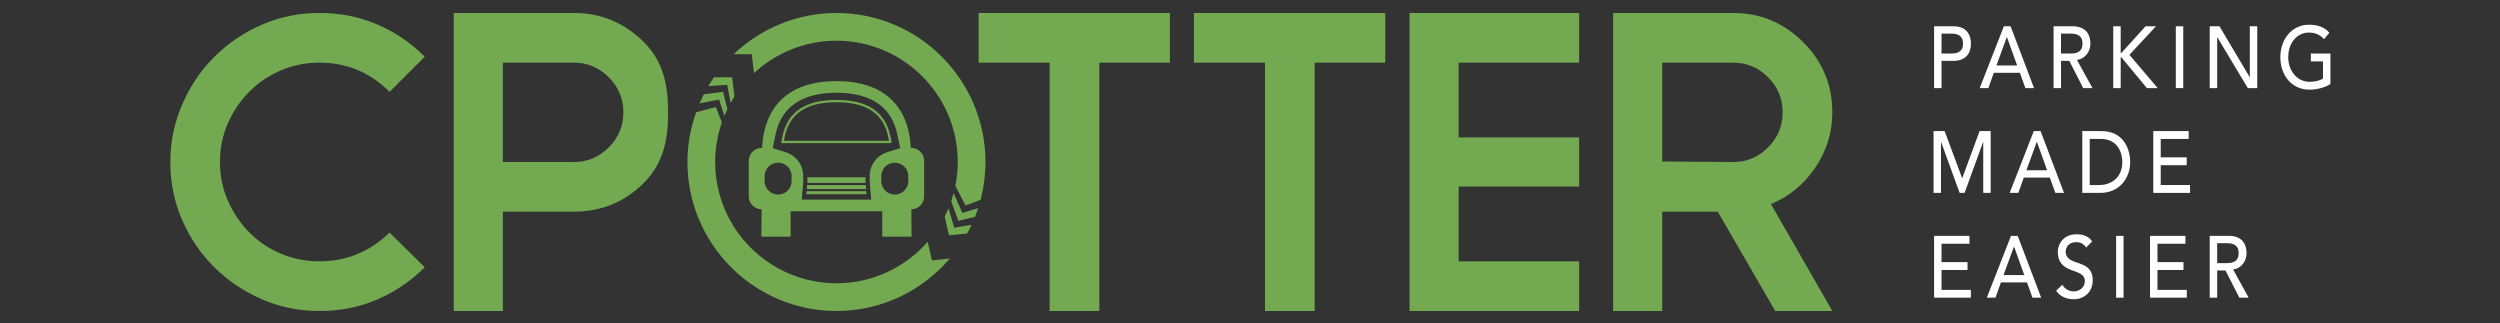 <?xml version="1.0" encoding="utf-8"?>
<!-- Generator: Adobe Illustrator 17.0.0, SVG Export Plug-In . SVG Version: 6.00 Build 0)  -->
<!DOCTYPE svg PUBLIC "-//W3C//DTD SVG 1.1//EN" "http://www.w3.org/Graphics/SVG/1.1/DTD/svg11.dtd">
<svg version="1.1" id="Layer_1" xmlns="http://www.w3.org/2000/svg" xmlns:xlink="http://www.w3.org/1999/xlink" x="0px" y="0px"
	 width="580px" height="75px" viewBox="0 0 580 75" enable-background="new 0 0 580 75" xml:space="preserve">
<rect x="0" y="0" width="580" height="75" fill="#333333" stroke="none"/>
<g>
	<path fill="#73A950" d="M168.06,26.881c0.21-0.527,0.445-1.048,0.695-1.558l-1.014-4.017l-4.459,0.578
		c-0.353,0.691-0.674,1.396-0.985,2.114l4.54-0.894L168.06,26.881z M194.057,3.01c-9.23,0-17.619,3.645-23.827,9.559h4.175
		l0.529,4.4c5.023-4.665,11.742-7.526,19.123-7.526c15.518,0,28.14,12.617,28.14,28.142c0,1.891-0.194,3.731-0.559,5.524
		l2.358,4.566l3.499-1.318c0.737-2.802,1.134-5.747,1.134-8.772C228.629,18.518,213.117,3.01,194.057,3.01z M220.045,48.327
		c-0.271,0.647-0.549,1.294-0.872,1.906l0.992,4.375l4.211-0.439c0.368-0.659,0.706-1.34,1.019-2.026l-4.001,0.698L220.045,48.327z
		 M215.229,56.088c-5.162,5.894-12.734,9.628-21.172,9.628c-15.517,0-28.139-12.622-28.139-28.131c0-3.222,0.559-6.299,1.559-9.175
		l-1.401-3.572l-4.574,1.193c-1.286,3.616-2.016,7.494-2.016,11.554c0,19.055,15.515,34.567,34.572,34.567
		c10.525,0,19.959-4.735,26.3-12.176l-4.146,0.434L215.229,56.088z M169.505,23.883c0.286-0.51,0.575-1.014,0.89-1.499l-0.532-4.458
		h-4.224c-0.46,0.666-0.896,1.354-1.315,2.053l4.386-0.296L169.505,23.883z M206.252,32.663l-0.198-0.931
		c-1.114-5.39-5.039-8.013-11.997-8.013c-6.955,0-10.877,2.624-11.994,8.013l-0.198,0.931H206.252z M206.581,33.202h-25.048
		c-0.078,0-0.154-0.035-0.211-0.098c-0.049-0.064-0.068-0.147-0.054-0.226l0.265-1.259c1.181-5.676,5.273-8.434,12.523-8.434
		c7.249,0,11.348,2.758,12.525,8.434l0.265,1.259c0.01,0.079-0.003,0.162-0.055,0.226C206.737,33.167,206.661,33.202,206.581,33.202
		z M187.144,44.349l-0.073,0.703h13.974l-0.063-0.703H187.144z M187.315,41.13v0.887c0,0.142-0.005,0.279-0.015,0.419h13.52
		c-0.013-0.14-0.024-0.277-0.024-0.419V41.13H187.315z M187.181,43.878h13.756l-0.084-0.941h-13.589L187.181,43.878z
		 M210.719,40.865c0-1.725-1.401-3.126-3.126-3.126c-1.732,0-3.129,1.401-3.129,3.126v1.151c0,1.727,1.396,3.126,3.129,3.126
		c1.725,0,3.126-1.399,3.126-3.126V40.865z M201.765,42.017v-1.151c0-2.558,1.641-4.794,4.083-5.564l2.999-0.938l-0.642-3.077
		c-1.343-6.482-6.103-9.765-14.148-9.765c-8.04,0-12.808,3.283-14.15,9.765l-0.637,3.077l2.994,0.938
		c2.449,0.77,4.089,3.006,4.089,5.564v1.151c0,0.171-0.008,0.343-0.022,0.514l-0.338,3.783h16.135l-0.338-3.783
		C201.77,42.359,201.765,42.188,201.765,42.017z M183.65,40.865c0-1.725-1.399-3.126-3.126-3.126c-1.725,0-3.131,1.401-3.131,3.126
		v1.151c0,1.727,1.406,3.126,3.131,3.126c1.727,0,3.126-1.399,3.126-3.126V40.865z M211.429,48.562l0.047,6.345h-6.789v-5.895
		h-10.63h-10.632v5.895h-6.786l0.054-6.345c-1.651-0.02-2.979-1.357-2.979-3.008v-8.241c0-1.668,1.352-3.016,3.016-3.016
		c0.022,0,0.046,0.005,0.071,0.007c0.2-2.391,0.543-15.485,17.256-15.485c16.711,0,17.057,13.095,17.257,15.485
		c0.027-0.002,0.049-0.007,0.069-0.007c1.67,0,3.018,1.348,3.018,3.016v8.241C214.4,47.205,213.077,48.543,211.429,48.562z
		 M411.852,72.152l-13.337-23.05H385.63v23.05h-11.387V3.01h27.879c6.296,0,11.715,2.269,16.223,6.779
		c4.508,4.507,6.757,9.924,6.757,16.225c0,4.789-1.367,9.142-4.082,13.053c-2.665,3.854-6.041,6.605-10.161,8.266l14.243,24.819
		H411.852z M402.122,14.534H385.63V37.47l16.492,0.115c3.126,0.017,5.801-1.127,8.064-3.393c2.269-2.264,3.386-4.988,3.386-8.178
		c0-3.126-1.117-5.831-3.386-8.092C407.923,15.656,405.248,14.534,402.122,14.534z M366.359,3.01v11.524h-27.953v17.35h27.953
		v11.397h-27.953v17.345h27.953v11.526h-39.34V3.01H366.359z M276.999,3.01h44.386v11.524H305v57.618h-11.519V14.534h-16.482V3.01z
		 M227.037,3.01h44.381v11.524h-16.37v57.618h-11.531V14.534h-16.479V3.01z M116.662,49.102v23.05h-11.396V3.01h27.894
		c6.304,0,11.72,2.269,16.23,6.779c4.51,4.507,5.607,9.944,5.607,16.311c0,6.323-1.083,11.791-5.629,16.335
		c-4.478,4.473-9.905,6.666-16.226,6.666H116.662z M116.662,14.534v23.051h16.497c3.127,0,5.801-1.127,8.07-3.393
		c2.271-2.264,3.391-4.963,3.391-8.092c0-3.192-1.12-5.917-3.391-8.178c-2.268-2.266-4.943-3.388-8.07-3.388H116.662z M74.144,3.01
		c4.77,0,9.233,0.882,13.403,2.675c4.14,1.783,7.81,4.275,10.999,7.469l-8.172,8.156c-4.513-4.508-9.932-6.776-16.231-6.776
		c-3.194,0-6.176,0.593-8.974,1.793c-2.793,1.191-5.228,2.847-7.323,4.936c-2.089,2.095-3.75,4.535-4.976,7.34
		c-1.229,2.786-1.837,5.784-1.837,8.981c0,3.187,0.608,6.186,1.837,8.969c1.225,2.808,2.867,5.24,4.937,7.34
		c2.056,2.087,4.481,3.743,7.315,4.941c2.825,1.196,5.826,1.791,9.02,1.791c6.235,0,11.649-2.222,16.231-6.666l8.172,8.048
		c-3.189,3.194-6.859,5.676-10.999,7.462c-4.17,1.803-8.633,2.683-13.403,2.683c-4.789,0-9.258-0.909-13.442-2.744
		c-4.189-1.835-7.859-4.294-11.004-7.42c-3.153-3.136-5.623-6.781-7.449-10.966c-1.821-4.187-2.738-8.653-2.738-13.437
		c0-4.647,0.919-9.084,2.738-13.3c1.826-4.224,4.296-7.918,7.449-11.068c3.146-3.146,6.815-5.63,11.004-7.465
		C64.887,3.917,69.355,3.01,74.144,3.01z M223.267,49.4l3.662-1.122c-0.226,0.686-0.465,1.357-0.734,2.031l-3.856,0.914
		l-1.668-4.552c0.21-0.613,0.399-1.23,0.566-1.857L223.267,49.4z"/>
	<g>
		<path fill="#FFFFFF" d="M448.71,6.1h4.473c3.25,0,4.076,2.207,4.076,4.011c0,1.802-0.826,4.011-4.076,4.011h-2.748v6.319h-1.725
			V6.1z M450.435,12.419h2.263c1.365,0,2.729-0.364,2.729-2.308c0-1.945-1.364-2.31-2.729-2.31h-2.263V12.419z"/>
		<path fill="#FFFFFF" d="M464.895,6.1h1.562l5.442,14.341h-2.012l-1.275-3.546h-6.052l-1.258,3.546h-2.011L464.895,6.1z
			 M467.983,15.194l-2.371-6.583h-0.036l-2.406,6.583H467.983z"/>
		<path fill="#FFFFFF" d="M476.427,6.1h4.472c3.251,0,4.077,2.207,4.077,4.011c0,1.823-1.203,3.544-3.125,3.788l3.609,6.542h-2.155
			l-3.232-6.319h-1.922v6.319h-1.724V6.1z M478.15,12.419h2.264c1.364,0,2.729-0.364,2.729-2.308c0-1.945-1.365-2.31-2.729-2.31
			h-2.264V12.419z"/>
		<path fill="#FFFFFF" d="M490.275,6.1H492v6.198h0.144l5.621-6.198h2.407l-6.143,6.623l6.556,7.718h-2.515l-5.927-7.171H492v7.171
			h-1.725V6.1z"/>
		<path fill="#FFFFFF" d="M504.789,6.1h1.725V20.44h-1.725V6.1z"/>
		<path fill="#FFFFFF" d="M512.656,6.1h2.264l7.004,11.789h0.035V6.1h1.725V20.44h-2.191l-7.076-11.79h-0.035v11.79h-1.725V6.1z"/>
		<path fill="#FFFFFF" d="M540.658,12.419v7.069c-1.238,0.851-3.268,1.316-4.812,1.316c-4.311,0-6.807-3.463-6.807-7.535
			c0-4.254,2.748-7.535,6.627-7.535c2.334,0,3.754,0.709,4.74,1.863l-1.221,1.479c-1.041-1.134-2.244-1.52-3.519-1.52
			c-2.91,0-4.795,2.574-4.795,5.713c0,3.241,2.137,5.713,4.938,5.713c1.205,0,2.354-0.264,3.125-0.75v-3.99h-2.818v-1.823H540.658z"
			/>
		<path fill="#FFFFFF" d="M448.585,30.41h2.567l4.041,10.857h0.072l4.005-10.857h2.568v14.342h-1.725V32.963h-0.035l-4.293,11.789
			h-1.149l-4.292-11.789h-0.036v11.789h-1.724V30.41z"/>
		<path fill="#FFFFFF" d="M471.846,30.41h1.562l5.442,14.342h-2.012l-1.275-3.545h-6.052l-1.258,3.545h-2.011L471.846,30.41z
			 M474.935,39.506l-2.371-6.584h-0.036l-2.406,6.584H474.935z"/>
		<path fill="#FFFFFF" d="M483.091,30.41h4.436c5.369,0,6.681,4.517,6.681,7.171c0,3.667-2.425,7.171-6.969,7.171h-4.148V30.41z
			 M484.815,42.929h2.173c2.909,0,5.388-1.804,5.388-5.348c0-1.823-0.844-5.348-4.975-5.348h-2.586V42.929z"/>
		<path fill="#FFFFFF" d="M499.562,30.41h8.207v1.823h-6.483v4.274h6.035v1.822h-6.035v4.599h6.807v1.823h-8.53V30.41z"/>
		<path fill="#FFFFFF" d="M448.71,54.722h8.208v1.823h-6.483v4.274h6.034v1.823h-6.034v4.599h6.807v1.822h-8.531V54.722z"/>
		<path fill="#FFFFFF" d="M466.547,54.722h1.562l5.442,14.341h-2.012l-1.275-3.545h-6.052l-1.258,3.545h-2.011L466.547,54.722z
			 M469.636,63.816l-2.371-6.582h-0.036l-2.406,6.582H469.636z"/>
		<path fill="#FFFFFF" d="M478.456,66.064c0.61,1.054,1.67,1.541,2.694,1.541c1.131,0,2.532-0.811,2.532-2.391
			c0-3.303-6.268-1.257-6.268-6.847c0-1.682,1.258-4.011,4.31-4.011c1.383,0,2.712,0.323,3.664,1.641l-1.401,1.438
			c-0.431-0.75-1.274-1.257-2.263-1.257c-1.903,0-2.478,1.297-2.478,2.188c0,3.625,6.268,1.458,6.268,6.623
			c0,2.775-1.975,4.436-4.419,4.436c-1.634,0-3.196-0.628-4.059-1.984L478.456,66.064z"/>
		<path fill="#FFFFFF" d="M490.94,54.722h1.724v14.341h-1.724V54.722z"/>
		<path fill="#FFFFFF" d="M498.808,54.722h8.208v1.823h-6.483v4.274h6.034v1.823h-6.034v4.599h6.807v1.822h-8.531V54.722z"/>
		<path fill="#FFFFFF" d="M512.656,54.722h4.473c3.25,0,4.076,2.208,4.076,4.011c0,1.823-1.203,3.545-3.125,3.788l3.609,6.542
			h-2.154l-3.232-6.319h-1.922v6.319h-1.725V54.722z M514.381,61.041h2.264c1.363,0,2.729-0.364,2.729-2.309
			c0-1.945-1.365-2.309-2.729-2.309h-2.264V61.041z"/>
	</g>
</g>
</svg>
